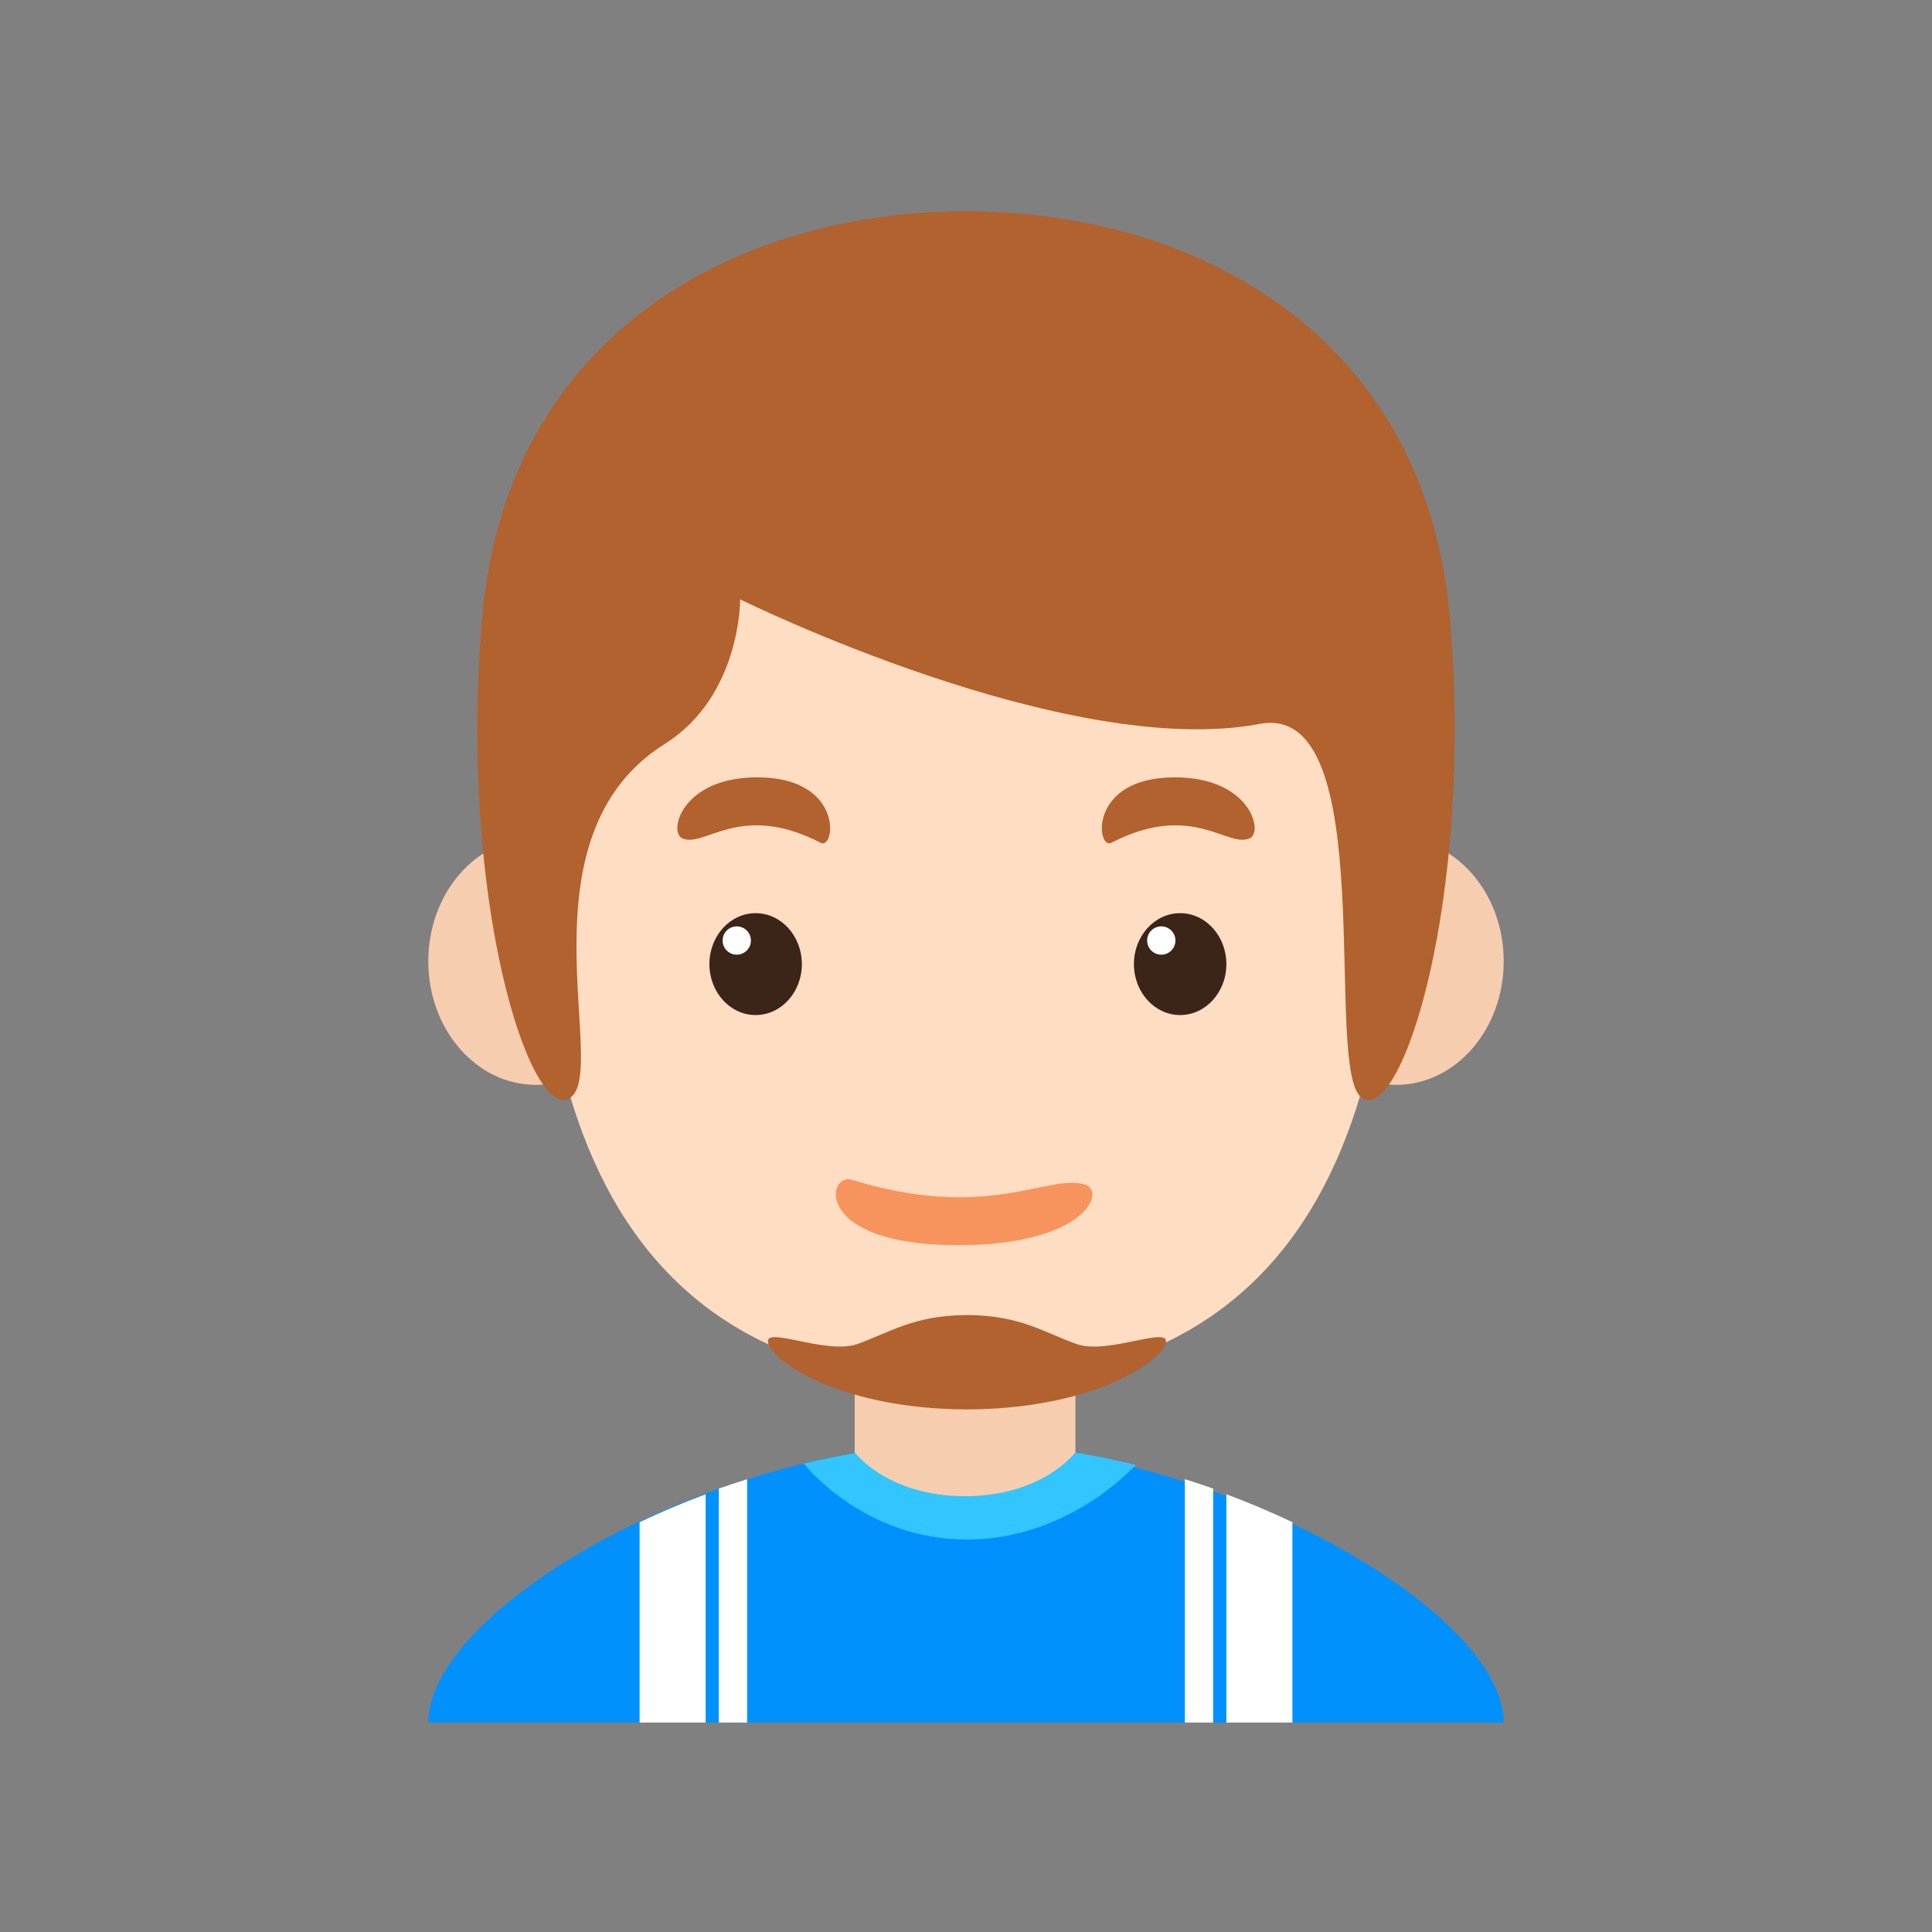 <?xml version="1.0" encoding="UTF-8"?>
<svg width="1024px" height="1024px" viewBox="0 0 1024 1024" version="1.1" xmlns="http://www.w3.org/2000/svg" xmlns:xlink="http://www.w3.org/1999/xlink">
    <rect x="0" y="0" width="1024" height="1024" fill="#808080" stroke="none"/>
    <!-- Generator: Sketch 64 (93537) - https://sketch.com -->
    <title>面性大叔</title>
    <desc>Created with Sketch.</desc>
    <g id="面性大叔" stroke="none" stroke-width="1" fill="none" fill-rule="evenodd">
        <g id="boy-1" transform="translate(227, 112)">
            <polygon id="Fill-1" fill="#F6CDAE" points="226 731 343 731 343 600 226 600"></polygon>
            <path d="M114,397.51 C114,433.667 88.482,463 56.993,463 C25.518,463 0,433.667 0,397.51 C0,361.338 25.518,332 56.993,332 C88.482,332 114,361.338 114,397.51 L114,397.51 Z" id="Fill-3" fill="#F6CDAE"></path>
            <path d="M570,397.51 C570,433.667 544.482,463 513.002,463 C481.523,463 456,433.667 456,397.51 C456,361.338 481.523,332 513.002,332 C544.482,332 570,361.338 570,397.51 L570,397.51 Z" id="Fill-4" fill="#F6CDAE"></path>
            <path d="M511.769,271.518 C511.769,175.362 441.475,105 284.493,105 C127.505,105 57.231,175.362 57.231,271.518 C57.231,367.693 40.826,621 284.493,621 C528.174,621 511.769,367.693 511.769,271.518 L511.769,271.518 Z" id="Fill-5" fill="#FFDDC3"></path>
            <path d="M347.947,545.21 C328.277,551.029 296.702,525.456 224.442,547.701 C211.281,551.767 203.425,513 280.881,513 C347.947,513 359.819,541.708 347.947,545.21 L347.947,545.21 Z" id="Fill-11备份" fill="#F7945E" transform="translate(284, 530.5) scale(1, -1) translate(-284, -530.5) "></path>
            <path d="M198,398.998 C198,413.914 187.029,426 173.502,426 C159.971,426 149,413.914 149,398.998 C149,384.086 159.971,372 173.502,372 C187.029,372 198,384.086 198,398.998 L198,398.998 Z" id="Fill-6" fill="#3B2519"></path>
            <path d="M171,386.503 C171,390.647 167.627,394 163.503,394 C159.353,394 156,390.647 156,386.503 C156,382.353 159.353,379 163.503,379 C167.627,379 171,382.353 171,386.503 L171,386.503 Z" id="Fill-7" fill="#FFFFFF"></path>
            <path d="M134.422,332.214 C146.115,338.03 164.919,312.449 207.972,334.704 C215.809,338.752 220.492,300 174.361,300 C134.422,300 127.332,328.693 134.422,332.214 L134.422,332.214 Z" id="Fill-8" fill="#B1622E"></path>
            <path d="M423,398.998 C423,413.914 412.029,426 398.502,426 C384.971,426 374,413.914 374,398.998 C374,384.086 384.971,372 398.502,372 C412.029,372 423,384.086 423,398.998 L423,398.998 Z" id="Fill-9" fill="#3B2519"></path>
            <path d="M396,386.503 C396,390.647 392.652,394 388.508,394 C384.368,394 381,390.647 381,386.503 C381,382.353 384.368,379 388.508,379 C392.652,379 396,382.353 396,386.503 L396,386.503 Z" id="Fill-10" fill="#FFFFFF"></path>
            <path d="M435.586,332.214 C423.871,338.03 405.085,312.449 362.028,334.704 C354.189,338.752 349.511,300 395.642,300 C435.586,300 442.657,328.693 435.586,332.214 L435.586,332.214 Z" id="Fill-11" fill="#B1622E"></path>
            <path d="M0,801 C0,742.133 144.98,656.034 278.001,653.078 L278,653 C279.179,653 280.36,653.006 281.542,653.019 L285,653 L285,653 L285,653.075 C421.328,655.962 570,742.108 570,801 L570,801 L0,801 Z" id="形状结合" fill="#0091FF"></path>
            <path d="M285.465,653 C256.813,653 227.458,656.948 199,663.724 C199.194,663.976 230.552,704 285.465,704 C336.307,704 370.097,669.713 375,664.434 C345.61,657.214 315.164,653 285.465,653 L285.465,653 Z" id="Fill-17" fill="#32C5FF"></path>
            <path d="M226,657.738 C226,657.738 243.121,681 284.502,681 C325.899,681 343,657.738 343,657.738 C343,657.738 282.303,635.828 226,657.738 L226,657.738 Z" id="Fill-18" fill="#F6CDAE"></path>
            <path d="M169,672 C163.948,673.587 158.951,675.25 154,676.987 L154,801 L169,801 L169,672 Z" id="Fill-19" fill="#FFFFFF"></path>
            <path d="M112,801 L147,801 L147,680 C134.889,684.511 123.18,689.49 112,694.783 L112,801 Z" id="Fill-20" fill="#FFFFFF"></path>
            <path d="M401,672 C406.059,673.587 411.058,675.25 416,676.987 L416,801 L401,801 L401,672 Z" id="Fill-21" fill="#FFFFFF"></path>
            <path d="M458,801 L423,801 L423,680 C435.108,684.511 446.808,689.49 458,694.783 L458,801 Z" id="Fill-22" fill="#FFFFFF"></path>
            <path d="M28.582,215.151 C41.488,65.094 163.544,0 284.995,0 C406.462,0 528.523,65.094 541.424,215.151 C554.329,365.183 515.617,484.242 494.736,469.814 C473.875,455.405 505.771,259.424 440.738,271.686 C338.041,291.065 165.295,205.674 165.295,205.674 C165.295,205.674 165.785,256.909 125.256,282.366 C46.479,331.865 96.13,455.405 75.27,469.814 C54.394,484.242 15.657,365.183 28.582,215.151 L28.582,215.151 Z" id="Fill-23" fill="#B1622E"></path>
            <path d="M286,585 C314.028,585.219 326.819,594.463 343.623,600.375 C360.631,606.356 394.637,589.694 390.683,600.375 C386.729,611.035 350.07,635 285,635 L286,634.996 L286,635 L285.5,634.998 L285,635 L285,634.996 L284.056,634.993 C220.195,634.522 184.232,610.929 180.317,600.375 C176.363,589.694 210.369,606.356 227.372,600.375 C244.181,594.463 256.973,585.219 285,585.004 C285.168,585 285.335,585 285.501,585.001 L286,585 L286,585 Z" id="形状结合" fill="#B1622E"></path>
        </g>
    </g>
</svg>